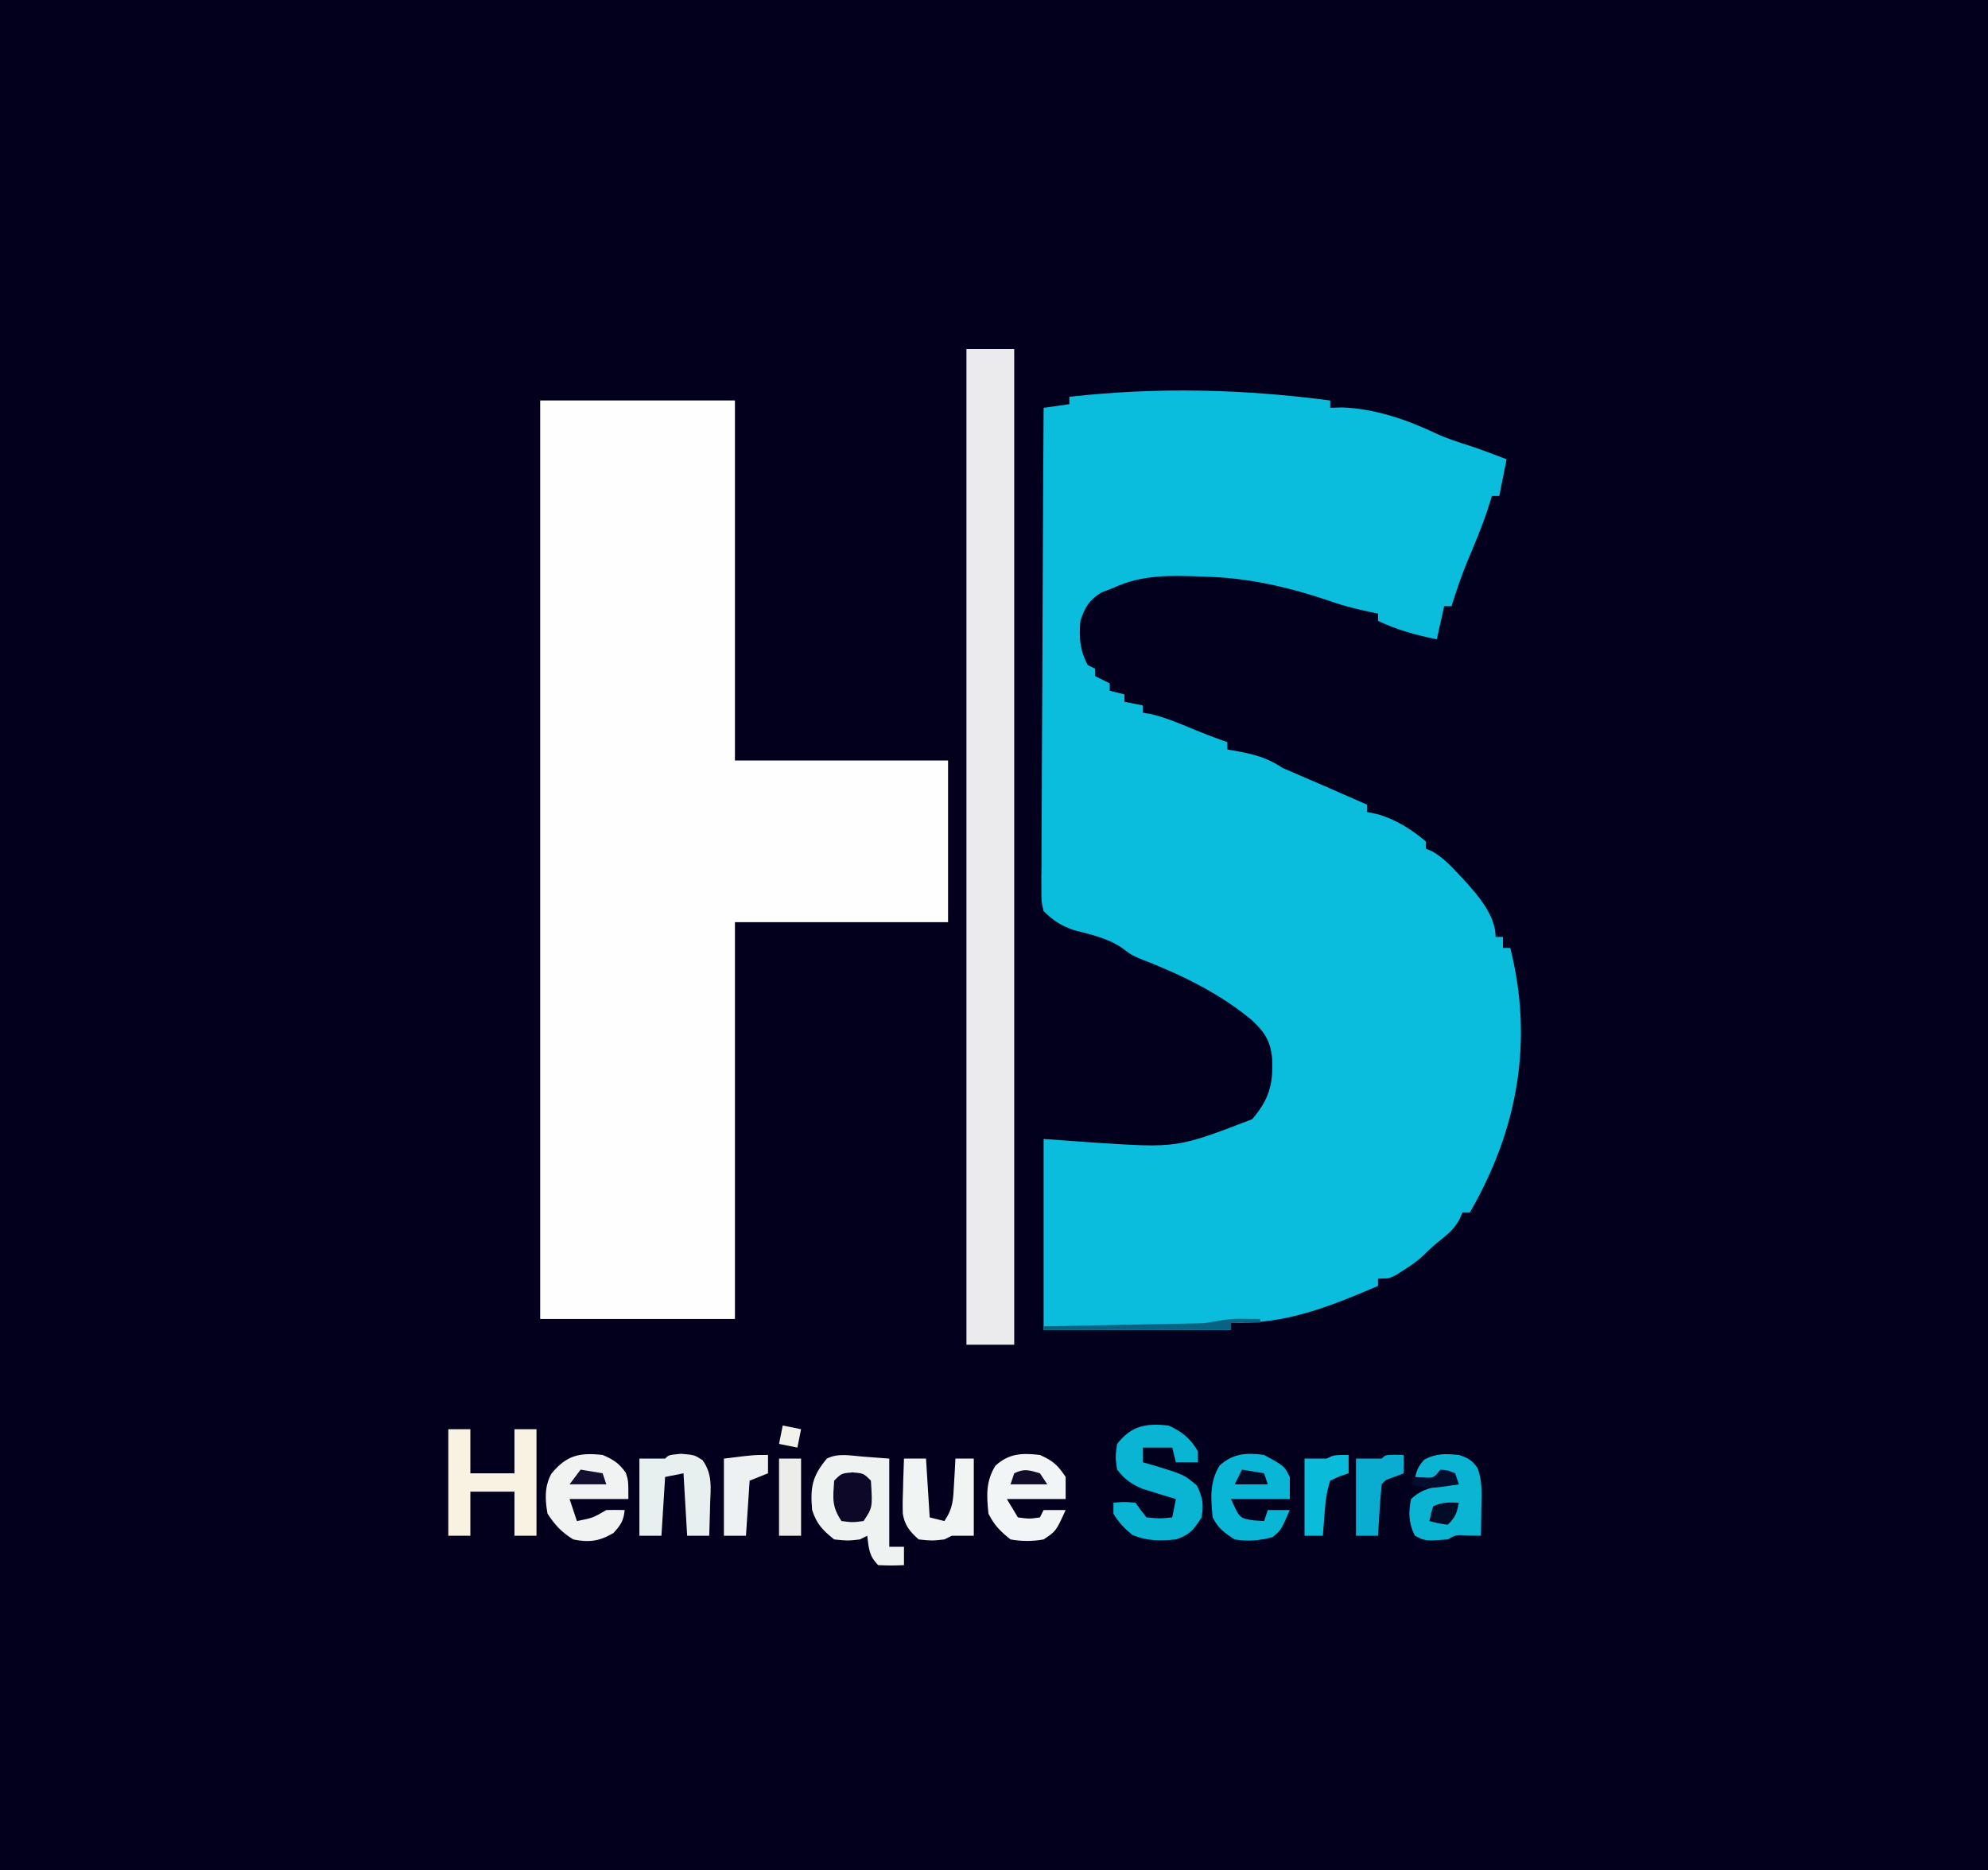 <?xml version="1.0" encoding="UTF-8"?>
<svg version="1.1" xmlns="http://www.w3.org/2000/svg" width="541" height="509">
<rect width="100%" height="100%" fill="#808080" stroke="none"/>
<path d="M0 0 C178.53 0 357.06 0 541 0 C541 167.97 541 335.94 541 509 C362.47 509 183.94 509 0 509 C0 341.03 0 173.06 0 0 Z " fill="#03001E" transform="translate(0,0)"/>
<path d="M0 0 C0 0.66 0 1.32 0 2 C1.003 1.964 2.006 1.928 3.039 1.891 C11.941 2.136 20.967 5.225 28.957 9.062 C31.824 10.378 34.78 11.312 37.781 12.273 C41.231 13.403 44.609 14.705 48 16 C47.34 19.3 46.68 22.6 46 26 C45.34 26 44.68 26 44 26 C43.608 27.238 43.216 28.475 42.812 29.75 C41.194 34.629 39.214 39.318 37.207 44.047 C35.601 47.977 34.281 51.953 33 56 C32.34 56 31.68 56 31 56 C30.34 58.97 29.68 61.94 29 65 C23.269 63.854 18.29 62.476 13 60 C13 59.34 13 58.68 13 58 C12.455 57.89 11.909 57.781 11.348 57.668 C7.474 56.854 3.728 55.96 0 54.625 C-10.562 50.993 -21.824 48.356 -33 48 C-33.65 47.974 -34.3 47.948 -34.97 47.922 C-43.364 47.619 -51.235 47.346 -59 51 C-60.114 51.433 -61.227 51.866 -62.375 52.312 C-65.761 54.489 -66.689 56.213 -68 60 C-68.397 64.527 -68.141 67.956 -66 72 C-65.34 72.33 -64.68 72.66 -64 73 C-64 73.66 -64 74.32 -64 75 C-62.68 75.66 -61.36 76.32 -60 77 C-60 77.66 -60 78.32 -60 79 C-58.68 79.33 -57.36 79.66 -56 80 C-56 80.66 -56 81.32 -56 82 C-54.35 82.33 -52.7 82.66 -51 83 C-51 83.66 -51 84.32 -51 85 C-50.332 85.103 -49.665 85.206 -48.977 85.312 C-45.279 86.166 -41.87 87.553 -38.375 89 C-33.232 91.116 -33.232 91.116 -28 93 C-28 93.66 -28 94.32 -28 95 C-27.336 95.11 -26.672 95.219 -25.988 95.332 C-21.009 96.226 -17.24 97.135 -13 100 C-11.34 100.728 -9.679 101.453 -8.008 102.155 C-5.936 103.027 -3.875 103.922 -1.816 104.824 C-1.117 105.13 -0.418 105.437 0.303 105.752 C1.007 106.061 1.712 106.369 2.438 106.688 C3.169 107.008 3.901 107.328 4.654 107.658 C6.436 108.439 8.218 109.219 10 110 C10 110.66 10 111.32 10 112 C10.969 112.206 11.939 112.412 12.938 112.625 C17.833 114.009 22.111 116.755 26 120 C26 120.66 26 121.32 26 122 C26.557 122.227 27.114 122.454 27.688 122.688 C30.687 124.39 32.645 126.477 35 129 C35.499 129.529 35.998 130.057 36.512 130.602 C40.232 134.706 45 140.178 45 146 C45.66 146 46.32 146 47 146 C47 146.99 47 147.98 47 149 C47.66 149 48.32 149 49 149 C55.408 174.636 50.937 198.614 38 221 C37.34 221 36.68 221 36 221 C35.741 221.597 35.482 222.194 35.215 222.809 C33.91 225.163 32.645 226.383 30.562 228.062 C28.802 229.496 27.11 230.886 25.527 232.516 C23.808 234.187 22.027 235.409 20 236.688 C19.319 237.124 18.639 237.561 17.938 238.012 C16 239 16 239 13 239 C13 239.66 13 240.32 13 241 C-0.259 246.662 -12.343 251.564 -27 251 C-27 251.66 -27 252.32 -27 253 C-43.83 253 -60.66 253 -78 253 C-78 235.84 -78 218.68 -78 201 C-73.38 201.33 -68.76 201.66 -64 202 C-41.643 203.467 -41.643 203.467 -21.25 195.625 C-16.695 190.31 -15.515 186.211 -15.793 179.32 C-16.238 174.337 -17.787 171.997 -21.375 168.625 C-30.257 161.237 -40.921 156.096 -51.66 151.98 C-54 151 -54 151 -56.5 149.125 C-60.504 146.302 -65.199 145.36 -69.879 144.125 C-73.363 142.869 -75.351 141.584 -78 139 C-78.615 136.368 -78.615 136.368 -78.601 133.318 C-78.608 132.16 -78.615 131.001 -78.622 129.808 C-78.604 128.541 -78.586 127.275 -78.568 125.97 C-78.566 124.619 -78.567 123.269 -78.57 121.919 C-78.571 118.256 -78.542 114.593 -78.507 110.93 C-78.476 107.101 -78.473 103.272 -78.467 99.443 C-78.451 92.193 -78.41 84.944 -78.36 77.695 C-78.304 69.441 -78.277 61.187 -78.252 52.933 C-78.199 35.955 -78.111 18.978 -78 2 C-74.535 1.505 -74.535 1.505 -71 1 C-71 0.34 -71 -0.32 -71 -1 C-46.95 -3.68 -24.003 -3.131 0 0 Z " fill="#0BBDDC" transform="translate(362,109)"/>
<path d="M0 0 C17.49 0 34.98 0 53 0 C53 32.34 53 64.68 53 98 C72.14 98 91.28 98 111 98 C111 112.52 111 127.04 111 142 C91.86 142 72.72 142 53 142 C53 177.64 53 213.28 53 250 C35.51 250 18.02 250 0 250 C0 167.5 0 85 0 0 Z " fill="#FEFEFE" transform="translate(147,109)"/>
<path d="M0 0 C4.29 0 8.58 0 13 0 C13 89.43 13 178.86 13 271 C8.71 271 4.42 271 0 271 C0 181.57 0 92.14 0 0 Z " fill="#EBEBED" transform="translate(263,95)"/>
<path d="M0 0 C2.434 0.186 4.867 0.371 7.375 0.562 C7.375 8.482 7.375 16.402 7.375 24.562 C8.695 24.562 10.015 24.562 11.375 24.562 C11.375 26.212 11.375 27.863 11.375 29.562 C8 29.688 8 29.688 4.375 29.562 C1.81 26.997 1.835 25.086 1.375 21.562 C0.715 21.892 0.055 22.223 -0.625 22.562 C-3.938 22.938 -3.938 22.938 -7.625 22.562 C-10.785 20.021 -12.34 18.416 -13.625 14.562 C-14.126 8.444 -13.693 5.468 -9.625 0.562 C-6.529 -0.985 -3.36 -0.269 0 0 Z " fill="#EEF3F1" transform="translate(234.625,396.438)"/>
<path d="M0 0 C3.677 1.634 5.942 3.533 8 7 C8 7.99 8 8.98 8 10 C6.02 10 4.04 10 2 10 C1.67 8.68 1.34 7.36 1 6 C-1.64 6 -4.28 6 -7 6 C-7 7.32 -7 8.64 -7 10 C-5.77 10.346 -5.77 10.346 -4.516 10.699 C4.249 13.352 4.249 13.352 7.75 16.375 C9.295 19.619 9.592 21.448 9 25 C6.849 28.338 5.796 29.735 2 31 C-2.274 31.416 -5.904 31.476 -9.875 29.75 C-12.04 27.967 -13.568 26.412 -15 24 C-15 23.01 -15 22.02 -15 21 C-12.188 20.75 -12.188 20.75 -9 21 C-8.526 21.66 -8.051 22.32 -7.562 23 C-6.789 23.99 -6.789 23.99 -6 25 C-2.374 25.334 -2.374 25.334 1 25 C1.33 23.35 1.66 21.7 2 20 C1.18 19.758 0.36 19.515 -0.484 19.266 C-2.101 18.763 -2.101 18.763 -3.75 18.25 C-5.351 17.763 -5.351 17.763 -6.984 17.266 C-10.188 15.921 -11.857 14.715 -14 12 C-14.5 8.5 -14.5 8.5 -14 5 C-10.051 -0.002 -6.187 -0.666 0 0 Z " fill="#0AB5D4" transform="translate(318,388)"/>
<path d="M0 0 C1.98 0 3.96 0 6 0 C6 3.96 6 7.92 6 12 C9.96 12 13.92 12 18 12 C18 8.04 18 4.08 18 0 C19.98 0 21.96 0 24 0 C24 9.57 24 19.14 24 29 C22.02 29 20.04 29 18 29 C18 25.04 18 21.08 18 17 C14.04 17 10.08 17 6 17 C6 20.96 6 24.92 6 29 C4.02 29 2.04 29 0 29 C0 19.43 0 9.86 0 0 Z " fill="#F7F2E1" transform="translate(122,389)"/>
<path d="M0 0 C2.944 1.28 4.478 2.255 6.312 4.875 C7 7 7 7 7 12 C1.72 12 -3.56 12 -9 12 C-8.34 13.98 -7.68 15.96 -7 18 C-2.668 17.14 -2.668 17.14 1 15 C2.666 14.959 4.334 14.957 6 15 C5.686 17.932 4.961 19.042 2.938 21.25 C-0.841 23.501 -3.7 23.879 -8 23 C-11.28 20.932 -12.847 19.229 -15 16 C-15.683 12.223 -15.851 8.528 -13.949 5.113 C-9.807 0.067 -6.341 -0.682 0 0 Z " fill="#F1F3F3" transform="translate(164,396)"/>
<path d="M0 0 C2.51 0.814 3.588 1.413 5.098 3.562 C6.404 7.092 6.21 10.543 6.125 14.25 C6.116 14.995 6.107 15.74 6.098 16.508 C6.074 18.339 6.038 20.169 6 22 C4.886 21.979 3.772 21.959 2.625 21.938 C-0.832 21.736 -0.832 21.736 -3 23 C-9.135 23.446 -9.135 23.446 -11.938 22 C-13.666 18.747 -13.777 15.581 -13 12 C-9.341 8.456 -4.869 8.413 0 8 C-0.66 7.01 -1.32 6.02 -2 5 C-4.756 5.498 -4.756 5.498 -7 7 C-8.666 7.041 -10.334 7.043 -12 7 C-11.644 4.419 -11.167 3.18 -9.375 1.25 C-6.09 -0.479 -3.664 -0.327 0 0 Z " fill="#0AB5D3" transform="translate(397,396)"/>
<path d="M0 0 C3.586 1.637 4.793 2.69 7 6 C7 7.98 7 9.96 7 12 C1.72 12 -3.56 12 -9 12 C-8.01 13.65 -7.02 15.3 -6 17 C-2.874 17.417 -2.874 17.417 0 17 C0.33 16.34 0.66 15.68 1 15 C2.98 15 4.96 15 7 15 C4.375 20.75 4.375 20.75 1 23 C-2.065 23.545 -4.934 23.543 -8 23 C-10.756 20.818 -12.436 19.128 -14 16 C-14.531 11.08 -14.751 7.227 -12.125 2.938 C-8.392 -0.466 -4.89 -0.535 0 0 Z " fill="#F2F5F5" transform="translate(283,396)"/>
<path d="M0 0 C5.5 3 5.5 3 7 6 C7 7.98 7 9.96 7 12 C1.72 12 -3.56 12 -9 12 C-6.66 17.23 -6.66 17.23 -2.812 17.812 C-1.42 17.905 -1.42 17.905 0 18 C0.33 17.01 0.66 16.02 1 15 C2.98 15 4.96 15 7 15 C4.606 20.506 4.606 20.506 2.312 22.375 C-1.162 23.314 -4.461 23.59 -8 23 C-10.81 21.206 -12.509 19.981 -14 17 C-14.511 11.795 -14.861 7.436 -12.125 2.875 C-8.391 -0.419 -4.84 -0.673 0 0 Z " fill="#0AB6D5" transform="translate(344,396)"/>
<path d="M0 0 C3.688 0.312 3.688 0.312 5.902 1.754 C8.571 5.579 8.122 9.02 7.938 13.562 C7.919 14.403 7.901 15.243 7.883 16.109 C7.836 18.178 7.764 20.245 7.688 22.312 C5.707 22.312 3.728 22.312 1.688 22.312 C1.357 16.703 1.028 11.092 0.688 5.312 C-0.963 5.643 -2.612 5.973 -4.312 6.312 C-4.643 11.592 -4.973 16.872 -5.312 22.312 C-7.293 22.312 -9.273 22.312 -11.312 22.312 C-11.312 15.383 -11.312 8.453 -11.312 1.312 C-9.002 1.312 -6.692 1.312 -4.312 1.312 C-3.312 0.312 -3.312 0.312 0 0 Z " fill="#E7EFEF" transform="translate(185.312,395.688)"/>
<path d="M0 0 C1.98 0 3.96 0 6 0 C6.33 5.28 6.66 10.56 7 16 C8.32 16.33 9.64 16.66 11 17 C13.425 13.363 13.387 11.143 13.625 6.812 C13.7 5.54 13.775 4.268 13.852 2.957 C13.901 1.981 13.95 1.005 14 0 C15.65 0 17.3 0 19 0 C19 6.93 19 13.86 19 21 C17.02 21 15.04 21 13 21 C12.34 21.33 11.68 21.66 11 22 C7.625 22.375 7.625 22.375 4 22 C1.627 19.883 0.189 18.199 -0.316 14.995 C-0.393 12.713 -0.349 10.469 -0.25 8.188 C-0.232 7.399 -0.214 6.611 -0.195 5.799 C-0.148 3.865 -0.077 1.933 0 0 Z " fill="#F0F5F3" transform="translate(246,397)"/>
<path d="M0 0 C1.207 0.031 1.207 0.031 2.438 0.062 C2.438 1.712 2.438 3.362 2.438 5.062 C1.231 5.527 1.231 5.527 0 6 C-2.453 6.826 -2.453 6.826 -3.562 8.062 C-3.798 10.412 -3.976 12.768 -4.125 15.125 C-4.209 16.415 -4.293 17.706 -4.379 19.035 C-4.439 20.034 -4.5 21.033 -4.562 22.062 C-6.543 22.062 -8.523 22.062 -10.562 22.062 C-10.562 15.133 -10.562 8.203 -10.562 1.062 C-8.252 1.062 -5.942 1.062 -3.562 1.062 C-2.562 0.062 -2.562 0.062 0 0 Z " fill="#0AADCF" transform="translate(379.562,395.938)"/>
<path d="M0 0 C0 1.65 0 3.3 0 5 C-1.65 5.66 -3.3 6.32 -5 7 C-5.33 11.95 -5.66 16.9 -6 22 C-7.98 22 -9.96 22 -12 22 C-12 15.07 -12 8.14 -12 1 C-4 0 -4 0 0 0 Z " fill="#EDF1F1" transform="translate(209,396)"/>
<path d="M0 0 C0 1.65 0 3.3 0 5 C-0.804 5.268 -1.609 5.536 -2.438 5.812 C-3.283 6.204 -4.129 6.596 -5 7 C-6.054 10.162 -6.313 12.869 -6.562 16.188 C-6.646 17.274 -6.73 18.361 -6.816 19.48 C-6.877 20.312 -6.938 21.143 -7 22 C-8.65 22 -10.3 22 -12 22 C-12 15.07 -12 8.14 -12 1 C-10.02 1 -8.04 1 -6 1 C-4 0 -4 0 0 0 Z " fill="#0ABBDA" transform="translate(367,396)"/>
<path d="M0 0 C1.98 0 3.96 0 6 0 C6 6.93 6 13.86 6 21 C4.02 21 2.04 21 0 21 C0 14.07 0 7.14 0 0 Z " fill="#ECEDEA" transform="translate(212,397)"/>
<path d="M0 0 C3 0.25 3 0.25 5 2.25 C5.464 9.554 5.464 9.554 3 13.25 C0 13.625 0 13.625 -3 13.25 C-5.712 9.182 -5.307 7.085 -5 2.25 C-3 0.25 -3 0.25 0 0 Z " fill="#0D0827" transform="translate(232,400.75)"/>
<path d="M0 0 C1.096 0.009 2.191 0.018 3.32 0.027 C4.585 0.045 4.585 0.045 5.875 0.062 C5.875 0.393 5.875 0.723 5.875 1.062 C3.235 1.062 0.595 1.062 -2.125 1.062 C-2.125 1.722 -2.125 2.382 -2.125 3.062 C-18.955 3.062 -35.785 3.062 -53.125 3.062 C-53.125 2.732 -53.125 2.402 -53.125 2.062 C-52.566 2.052 -52.006 2.042 -51.43 2.031 C-45.623 1.923 -39.816 1.809 -34.009 1.69 C-31.84 1.647 -29.671 1.605 -27.502 1.565 C-24.389 1.508 -21.277 1.444 -18.164 1.379 C-17.19 1.362 -16.216 1.345 -15.213 1.328 C-14.312 1.308 -13.411 1.288 -12.483 1.268 C-11.29 1.245 -11.29 1.245 -10.074 1.221 C-6.546 0.934 -3.767 -0.04 0 0 Z " fill="#076381" transform="translate(337.125,358.938)"/>
<path d="M0 0 C-0.573 2.867 -0.861 3.861 -3 6 C-5.625 5.625 -5.625 5.625 -8 5 C-7.625 3.062 -7.625 3.062 -7 1 C-4.537 -0.231 -2.72 -0.072 0 0 Z " fill="#030C27" transform="translate(397,409)"/>
<path d="M0 0 C2.062 0.188 2.062 0.188 4 1 C4.33 1.99 4.66 2.98 5 4 C-3.429 5.286 -3.429 5.286 -8 4 C-7.67 3.34 -7.34 2.68 -7 2 C-6.216 2.041 -5.433 2.083 -4.625 2.125 C-1.839 2.287 -1.839 2.287 0 0 Z " fill="#030E2E" transform="translate(392,400)"/>
<path d="M0 0 C1.65 0.33 3.3 0.66 5 1 C4.67 2.65 4.34 4.3 4 6 C2.35 5.67 0.7 5.34 -1 5 C-0.67 3.35 -0.34 1.7 0 0 Z " fill="#F2F1EA" transform="translate(213,388)"/>
<path d="M0 0 C2.97 0.495 2.97 0.495 6 1 C6.33 1.99 6.66 2.98 7 4 C3.7 4 0.4 4 -3 4 C-2.01 2.68 -1.02 1.36 0 0 Z " fill="#140F2F" transform="translate(158,400)"/>
<path d="M0 0 C2.97 0.495 2.97 0.495 6 1 C6.33 1.99 6.66 2.98 7 4 C4.03 4 1.06 4 -2 4 C-1.34 2.68 -0.68 1.36 0 0 Z " fill="#030824" transform="translate(338,400)"/>
<path d="M0 0 C0.66 0.99 1.32 1.98 2 3 C-1.3 3 -4.6 3 -8 3 C-7.67 2.01 -7.34 1.02 -7 0 C-4.276 -1.362 -2.872 -0.862 0 0 Z " fill="#100C2A" transform="translate(283,401)"/>
</svg>
